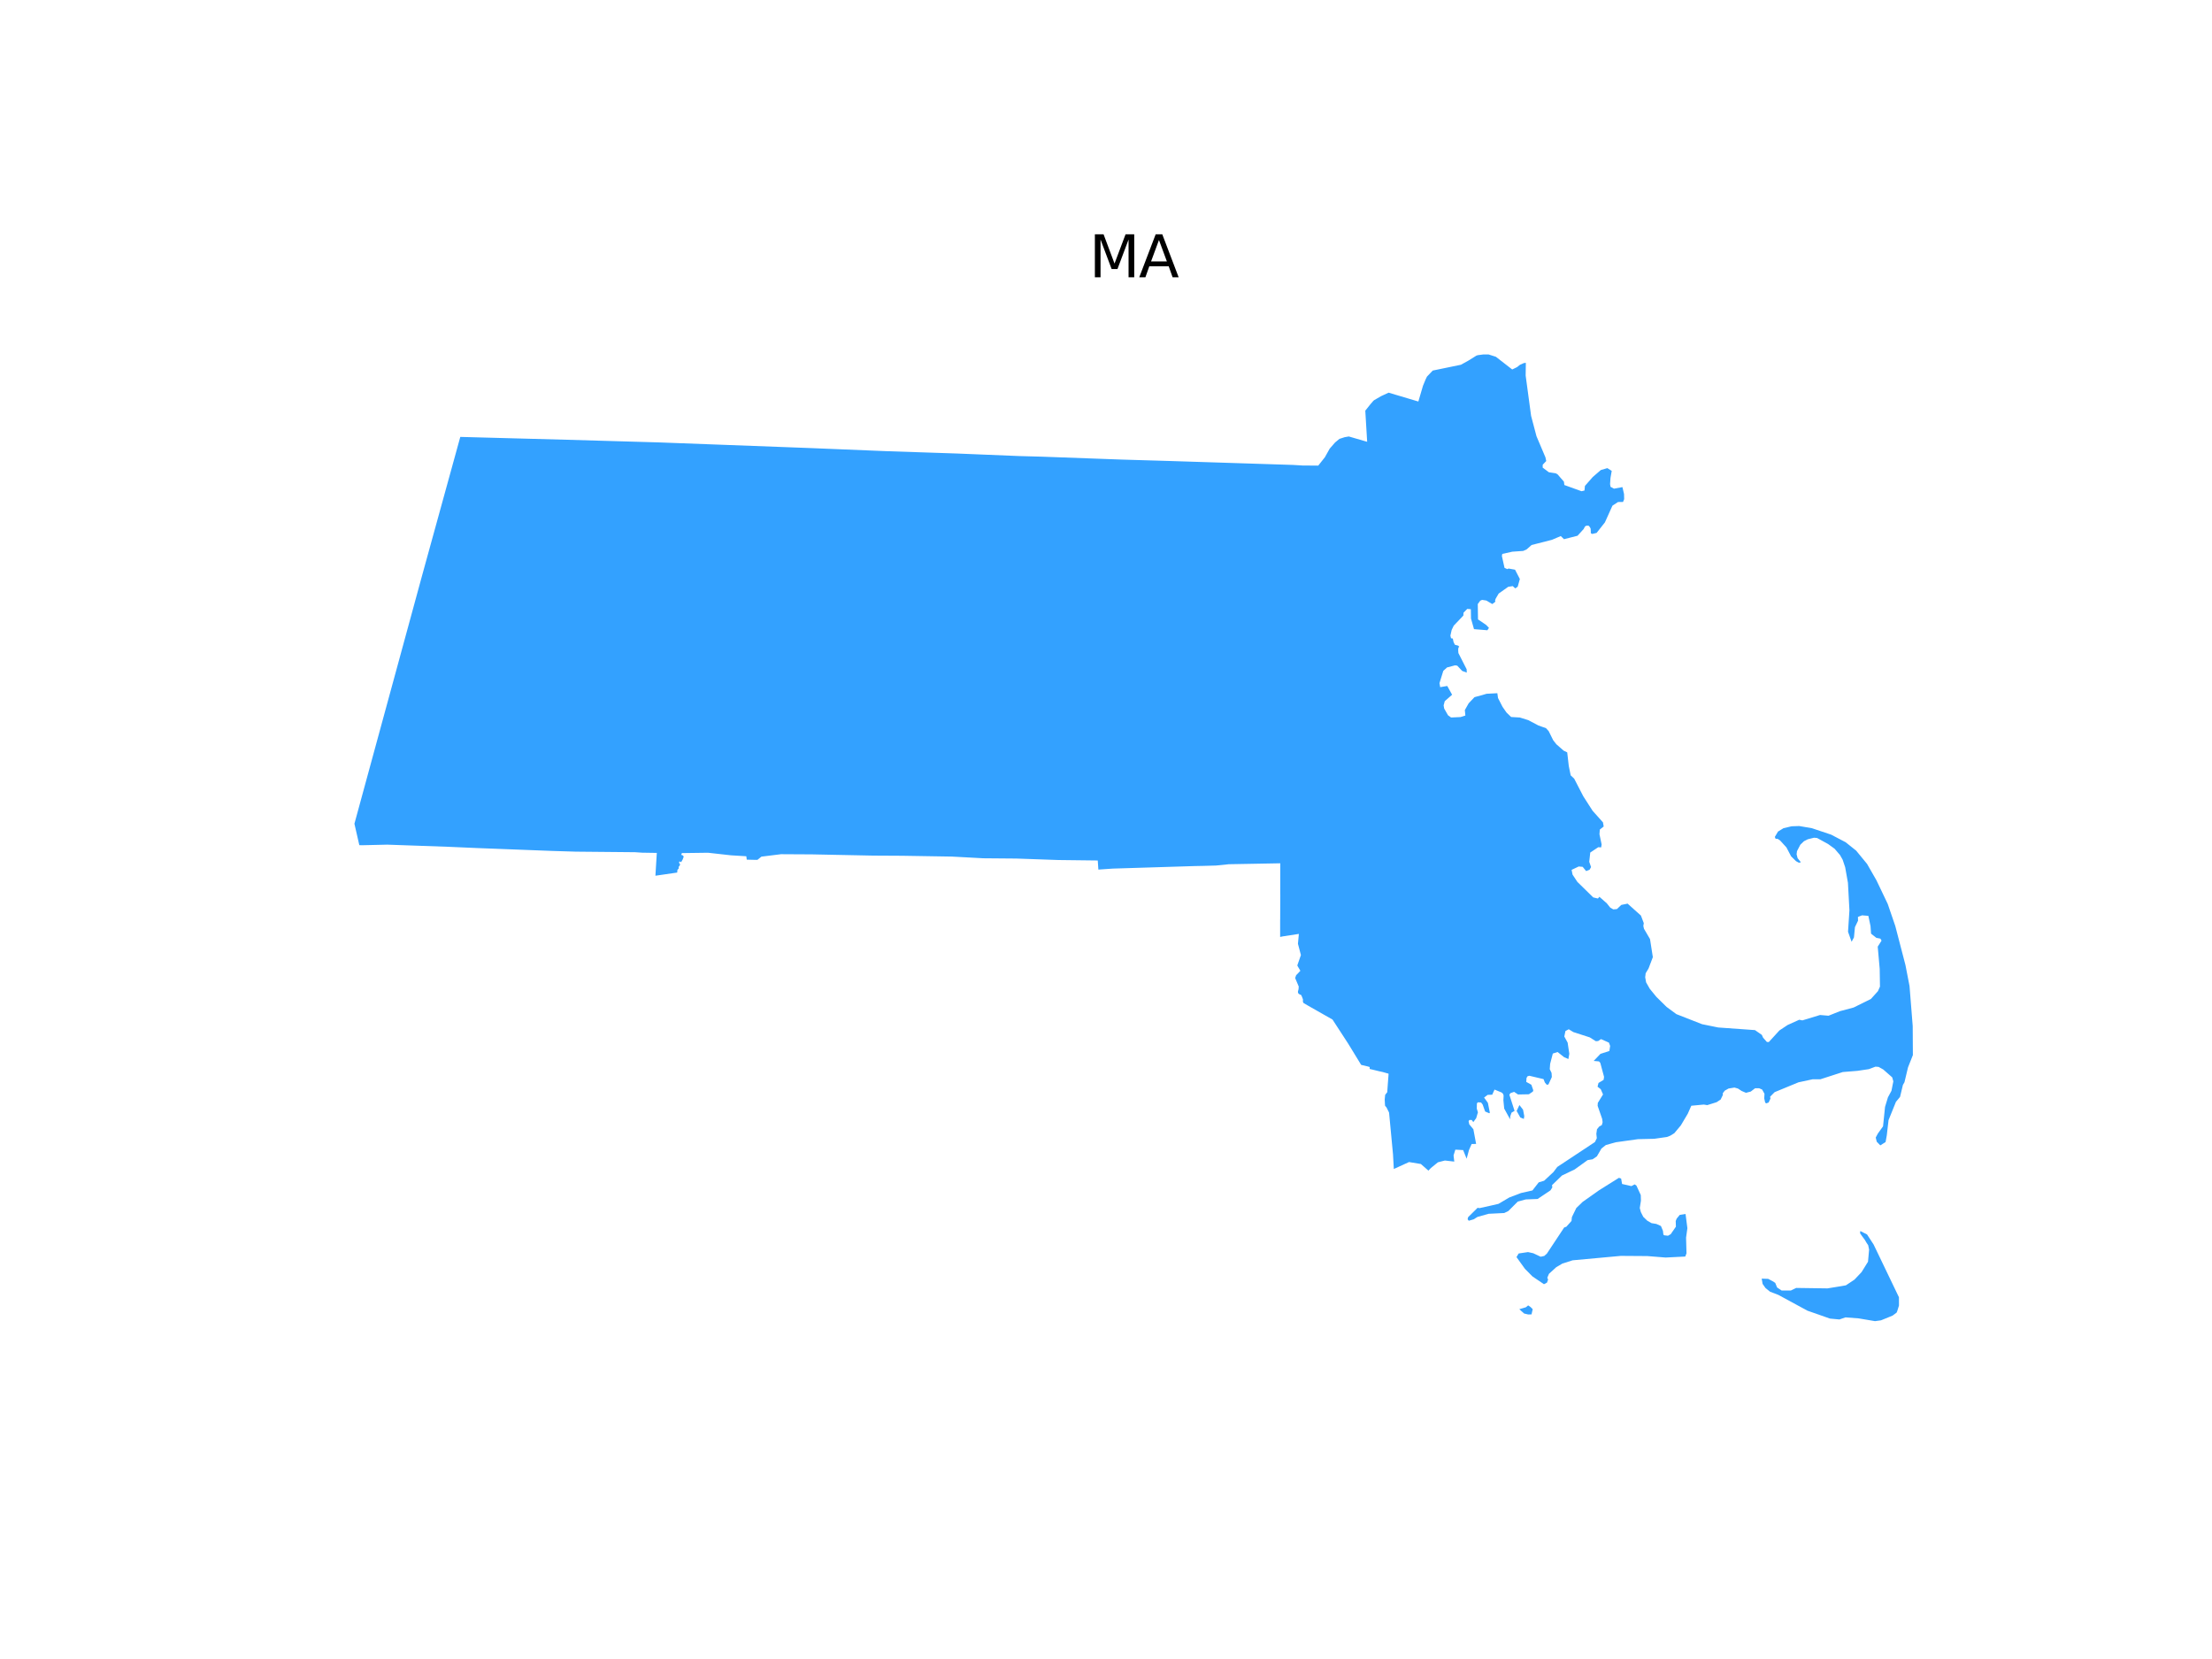 <?xml version="1.0" encoding="utf-8" standalone="no"?>
<!DOCTYPE svg PUBLIC "-//W3C//DTD SVG 1.1//EN"
  "http://www.w3.org/Graphics/SVG/1.1/DTD/svg11.dtd">
<svg xmlns:xlink="http://www.w3.org/1999/xlink" width="460.8pt" height="345.6pt" viewBox="0 0 460.8 345.6" xmlns="http://www.w3.org/2000/svg" version="1.1">
 <defs>
  <style type="text/css">*{stroke-linejoin: round; stroke-linecap: butt}</style>
 </defs>
 <g id="figure_1">
  <g id="patch_1">
   <path d="M 0 345.6 
L 460.8 345.6 
L 460.8 0 
L 0 0 
z
" style="fill: #ffffff"/>
  </g>
  <g id="axes_1">
   <g id="PatchCollection_1">
    <path d="M 366.994 266.364 
L 368.345 266.41 
L 369.375 266.956 
L 369.814 267.251 
L 370.202 268.206 
L 370.214 268.214 
L 371.165 268.843 
L 373.056 268.843 
L 373.376 268.688 
L 374.179 268.301 
L 380.694 268.394 
L 382.598 268.085 
L 383.591 267.924 
L 383.625 267.918 
L 384.538 267.753 
L 386.307 266.577 
L 387.802 264.998 
L 389.14 262.838 
L 389.183 262.368 
L 389.369 260.323 
L 389.177 259.403 
L 388.793 258.828 
L 388.494 258.31 
L 387.847 257.431 
L 387.665 257.165 
L 387.486 256.905 
L 387.532 256.449 
L 387.533 256.441 
L 388.942 257.16 
L 390.309 259.259 
L 394.179 267.316 
L 395.584 270.241 
L 395.592 271.973 
L 395.208 273.192 
L 395.09 273.449 
L 394.249 274.069 
L 391.838 275.051 
L 390.601 275.22 
L 387.192 274.644 
L 384.433 274.434 
L 383.188 274.868 
L 381.455 274.707 
L 381.219 274.685 
L 376.503 273.032 
L 370.472 269.753 
L 368.75 269.093 
L 367.788 268.32 
L 367.18 267.456 
L 367.067 266.79 
L 366.994 266.364 
" clip-path="url(#p91ee14b7e4)" style="fill: #33a1ff"/>
    <path d="M 317.027 272.578 
L 317.865 272.328 
L 318.345 271.938 
L 318.843 272.275 
L 319.289 272.723 
L 319.046 273.816 
L 318.322 273.823 
L 317.5 273.626 
L 316.498 272.729 
L 317.027 272.578 
" clip-path="url(#p91ee14b7e4)" style="fill: #33a1ff"/>
    <path d="M 316.524 230.202 
L 317.278 231.171 
L 317.533 232.502 
L 317.462 232.972 
L 317.443 233.093 
L 316.702 232.782 
L 315.943 231.429 
L 316.524 230.202 
" clip-path="url(#p91ee14b7e4)" style="fill: #33a1ff"/>
    <path d="M 316.365 261.121 
L 318.314 260.833 
L 319.404 261.071 
L 320.946 261.8 
L 321.7 261.636 
L 322.251 261.138 
L 325.849 255.705 
L 326.29 255.556 
L 327.372 254.346 
L 327.457 253.539 
L 328.374 251.65 
L 329.689 250.378 
L 333.095 247.968 
L 337.246 245.364 
L 337.709 245.514 
L 337.906 246.644 
L 339.849 247.089 
L 340.529 246.729 
L 340.898 246.983 
L 341.805 248.959 
L 341.836 250.126 
L 341.596 251.655 
L 341.822 252.501 
L 342.323 253.493 
L 343.164 254.298 
L 344.045 254.804 
L 345.042 254.967 
L 346.004 255.398 
L 346.422 256.404 
L 346.519 257.212 
L 346.731 257.34 
L 347.475 257.426 
L 348.042 257.102 
L 349.122 255.534 
L 349.082 254.358 
L 349.286 253.854 
L 349.917 253.089 
L 351.132 252.898 
L 351.513 255.857 
L 351.238 257.819 
L 351.329 261.089 
L 351.073 261.76 
L 346.985 261.968 
L 343.164 261.662 
L 337.645 261.624 
L 327.608 262.546 
L 325.484 263.217 
L 324.188 263.984 
L 322.678 265.358 
L 322.331 266.182 
L 322.499 266.548 
L 322.27 267.19 
L 321.637 267.523 
L 319.242 265.907 
L 317.67 264.318 
L 315.914 261.876 
L 316.365 261.121 
" clip-path="url(#p91ee14b7e4)" style="fill: #33a1ff"/>
    <path d="M 73.833 171.599 
L 76.755 160.88 
L 85.136 130.141 
L 87.945 119.837 
L 95.887 91.016 
L 106.993 91.313 
L 117.828 91.603 
L 117.838 91.603 
L 126.24 91.844 
L 130.545 91.968 
L 137.227 92.16 
L 138.862 92.221 
L 148.376 92.576 
L 163.744 93.151 
L 169.022 93.348 
L 169.686 93.375 
L 173.237 93.52 
L 181.014 93.837 
L 184.671 93.986 
L 184.936 93.995 
L 192.143 94.235 
L 199.311 94.474 
L 200.532 94.524 
L 203.225 94.634 
L 203.474 94.644 
L 212.291 95.004 
L 217.041 95.133 
L 217.06 95.134 
L 219.784 95.233 
L 228.253 95.541 
L 231.231 95.65 
L 233.656 95.738 
L 242.175 95.989 
L 243.595 96.031 
L 243.994 96.043 
L 244.102 96.047 
L 252.077 96.301 
L 256.34 96.437 
L 258.891 96.519 
L 259.786 96.547 
L 260.558 96.572 
L 262.083 96.621 
L 266.201 96.752 
L 267.763 96.802 
L 269.382 96.854 
L 271.347 96.971 
L 274.612 96.996 
L 275.997 95.253 
L 276.997 93.465 
L 278.112 92.183 
L 278.149 92.153 
L 279.025 91.428 
L 279.028 91.426 
L 280.126 91.071 
L 280.987 90.925 
L 282.402 91.337 
L 282.409 91.34 
L 282.417 91.342 
L 284.805 92.036 
L 284.415 85.55 
L 284.762 85.115 
L 285.476 84.219 
L 286.084 83.51 
L 286.214 83.402 
L 286.274 83.351 
L 287.716 82.521 
L 289.276 81.8 
L 290.795 82.252 
L 295.47 83.644 
L 296.432 80.371 
L 296.435 80.363 
L 296.985 79.027 
L 297.266 78.453 
L 298.463 77.195 
L 300.872 76.698 
L 301.34 76.602 
L 304.331 75.985 
L 305.9 75.118 
L 307.487 74.129 
L 307.568 74.08 
L 307.856 73.99 
L 309.01 73.836 
L 309.012 73.839 
L 309.044 73.839 
L 310.111 73.843 
L 311.619 74.322 
L 315.021 76.969 
L 316.041 76.473 
L 316.638 75.994 
L 317.456 75.632 
L 317.862 75.582 
L 317.822 78.23 
L 318.482 83.119 
L 318.957 86.636 
L 319.882 90.133 
L 320.077 90.872 
L 321.946 95.277 
L 322.11 96.039 
L 321.376 96.809 
L 321.365 97.407 
L 322.657 98.381 
L 324.078 98.597 
L 324.47 98.816 
L 325.795 100.341 
L 325.883 101.041 
L 326.119 101.125 
L 329.46 102.33 
L 330.078 102.183 
L 330.169 101.228 
L 331.805 99.364 
L 333.478 97.92 
L 334.841 97.52 
L 335.752 98.093 
L 335.495 99.561 
L 335.408 100.845 
L 335.501 101.408 
L 336.224 101.801 
L 337.979 101.473 
L 337.98 101.478 
L 338.296 102.829 
L 338.317 102.918 
L 338.342 103.979 
L 338.111 104.564 
L 337.059 104.58 
L 335.898 105.345 
L 334.336 108.814 
L 332.605 111.014 
L 331.684 111.233 
L 331.399 111.075 
L 331.391 110.632 
L 331.357 110.108 
L 331.18 109.79 
L 330.986 109.54 
L 330.699 109.495 
L 330.42 109.529 
L 330.184 109.677 
L 329.905 110.204 
L 328.629 111.605 
L 327.043 112.009 
L 325.807 112.323 
L 325.14 111.67 
L 323.304 112.452 
L 320.005 113.294 
L 319.059 113.535 
L 318.035 114.439 
L 317.318 114.768 
L 315.033 114.927 
L 312.957 115.39 
L 312.868 115.812 
L 312.948 116.172 
L 313.408 118.244 
L 313.42 118.296 
L 314.012 118.562 
L 314.25 118.433 
L 315.613 118.677 
L 316.611 120.619 
L 316.166 122.22 
L 315.659 122.574 
L 315.133 122.097 
L 314.189 122.244 
L 312.203 123.649 
L 311.587 124.699 
L 311.451 125.078 
L 311.514 125.347 
L 310.879 125.835 
L 309.628 125.102 
L 308.757 124.968 
L 308.367 125.127 
L 307.878 125.796 
L 307.848 125.836 
L 307.864 126.923 
L 307.896 129.035 
L 309.165 129.891 
L 309.601 130.196 
L 310.181 130.795 
L 309.845 131.295 
L 307.061 131.063 
L 306.435 128.846 
L 306.406 126.911 
L 305.66 126.846 
L 304.878 127.635 
L 304.862 127.925 
L 304.845 128.232 
L 302.835 130.343 
L 302.409 131.235 
L 302.146 132.407 
L 302.271 132.948 
L 302.273 132.957 
L 302.647 133.025 
L 302.796 133.733 
L 303.076 134.311 
L 303.768 134.499 
L 303.996 134.735 
L 303.856 134.853 
L 303.785 135.101 
L 303.768 135.502 
L 303.812 136.045 
L 305.529 139.419 
L 305.553 140.118 
L 304.596 139.765 
L 303.569 138.668 
L 303.113 138.602 
L 302.9 138.658 
L 301.451 139.041 
L 300.669 139.743 
L 300.506 140.267 
L 299.973 141.983 
L 299.871 142.311 
L 300.018 143.149 
L 301.489 142.899 
L 302.038 143.889 
L 302.502 144.724 
L 300.97 146.066 
L 300.734 146.942 
L 300.797 147.304 
L 300.848 147.6 
L 301.647 149.005 
L 302.282 149.466 
L 304.254 149.378 
L 305.263 149.057 
L 305.153 147.924 
L 305.477 147.35 
L 305.95 146.511 
L 307.163 145.233 
L 308.775 144.795 
L 309.676 144.526 
L 311.925 144.407 
L 312.063 145.408 
L 313.003 147.24 
L 313.825 148.425 
L 314.797 149.365 
L 316.612 149.469 
L 317.194 149.651 
L 318.366 150.017 
L 320.453 151.118 
L 321.179 151.378 
L 322.064 151.695 
L 322.627 152.322 
L 323.558 154.202 
L 324.216 155.04 
L 324.394 155.196 
L 325.728 156.368 
L 326.48 156.732 
L 326.803 159.555 
L 327.202 161.518 
L 327.931 162.208 
L 329.831 165.886 
L 330.362 166.711 
L 331.77 168.902 
L 333.925 171.308 
L 334.078 172.17 
L 333.274 172.811 
L 333.242 173.218 
L 333.198 173.775 
L 333.65 175.927 
L 333.547 176.529 
L 332.954 176.486 
L 331.278 177.601 
L 331.107 179.175 
L 331.069 179.522 
L 331.446 180.63 
L 331.135 181.184 
L 330.422 181.462 
L 329.697 180.576 
L 328.879 180.505 
L 327.393 181.209 
L 327.5 181.744 
L 327.589 182.191 
L 328.592 183.711 
L 330.885 185.954 
L 331.902 186.949 
L 332.882 187.18 
L 333.182 186.817 
L 334.734 188.185 
L 335.436 189.065 
L 336.073 189.44 
L 336.828 189.379 
L 337.742 188.515 
L 339.058 188.242 
L 341.836 190.73 
L 342.43 192.304 
L 342.337 192.893 
L 342.47 193.476 
L 343.727 195.625 
L 344.318 199.392 
L 343.419 201.755 
L 342.822 202.747 
L 342.722 203.58 
L 342.916 204.642 
L 343.255 205.239 
L 343.676 205.98 
L 345.058 207.671 
L 347.177 209.756 
L 349.217 211.261 
L 354.574 213.358 
L 357.214 213.896 
L 357.942 214.044 
L 365.595 214.59 
L 367.024 215.588 
L 367.162 215.895 
L 367.288 216.174 
L 368.071 217.057 
L 368.474 217.077 
L 370.683 214.661 
L 372.386 213.531 
L 374.818 212.431 
L 375.469 212.565 
L 379.146 211.443 
L 380.919 211.594 
L 383.27 210.652 
L 386.149 209.883 
L 388.967 208.491 
L 389.738 208.109 
L 391.214 206.47 
L 391.633 205.525 
L 391.575 201.823 
L 391.164 197.206 
L 391.964 195.946 
L 391.716 195.534 
L 390.879 195.37 
L 389.774 194.495 
L 389.664 192.922 
L 389.212 190.789 
L 387.901 190.68 
L 387.042 191.008 
L 387.066 191.792 
L 386.42 193.14 
L 386.214 195.273 
L 385.723 196.192 
L 384.979 194.103 
L 385.27 189.629 
L 384.96 183.907 
L 384.384 180.664 
L 383.858 179.094 
L 383.312 178.125 
L 382.182 176.809 
L 380.823 175.824 
L 378.533 174.568 
L 377.887 174.512 
L 376.584 174.838 
L 375.796 175.243 
L 375.039 175.973 
L 374.346 177.314 
L 374.266 177.962 
L 374.472 178.767 
L 375.087 179.532 
L 375.049 179.704 
L 374.675 179.689 
L 374.144 179.396 
L 373.117 178.382 
L 372.148 176.535 
L 370.828 175.085 
L 370.318 174.748 
L 369.895 174.737 
L 369.728 174.35 
L 370.39 173.233 
L 371.52 172.534 
L 373.218 172.131 
L 374.814 172.078 
L 377.456 172.531 
L 381.464 173.873 
L 384.488 175.459 
L 386.673 177.205 
L 388.943 179.969 
L 390.902 183.391 
L 393.243 188.292 
L 394.829 192.921 
L 396.941 201.042 
L 397.79 205.415 
L 398.452 213.742 
L 398.487 219.795 
L 397.471 222.36 
L 396.734 225.452 
L 396.41 226.013 
L 395.811 228.509 
L 394.957 229.536 
L 393.419 233.343 
L 393.05 236.53 
L 392.802 237.908 
L 391.704 238.6 
L 390.963 237.846 
L 390.747 236.976 
L 391.2 236.129 
L 392.271 234.639 
L 392.687 230.591 
L 393.291 228.594 
L 394.024 227.236 
L 394.416 225.26 
L 394.183 224.432 
L 392.312 222.79 
L 391.346 222.253 
L 390.693 222.205 
L 389.32 222.721 
L 386.946 223.076 
L 383.888 223.324 
L 381.302 224.16 
L 379.205 224.837 
L 377.596 224.835 
L 374.654 225.468 
L 370.629 227.128 
L 369.684 227.518 
L 368.746 228.468 
L 368.818 228.854 
L 368.438 229.67 
L 367.91 229.857 
L 367.714 229.664 
L 367.524 228.825 
L 367.574 227.852 
L 367.085 226.974 
L 366.469 226.706 
L 365.625 226.697 
L 364.716 227.392 
L 363.715 227.649 
L 362.817 227.27 
L 362.061 226.773 
L 361.323 226.558 
L 360.092 226.759 
L 359.302 227.201 
L 358.89 227.733 
L 358.903 228.105 
L 358.44 229.056 
L 357.597 229.609 
L 355.653 230.217 
L 354.932 230.099 
L 352.328 230.346 
L 351.599 231.996 
L 351.137 232.774 
L 350.149 234.439 
L 348.79 236.066 
L 347.946 236.586 
L 347.25 236.855 
L 344.612 237.231 
L 344.117 237.242 
L 343.768 237.25 
L 343.691 237.252 
L 341.326 237.306 
L 341.243 237.308 
L 341.224 237.308 
L 338.583 237.678 
L 336.563 237.961 
L 334.52 238.539 
L 333.612 239.259 
L 332.662 240.888 
L 331.777 241.498 
L 331.264 241.582 
L 330.732 241.67 
L 328.029 243.618 
L 325.388 244.881 
L 323.315 246.887 
L 323.377 247.368 
L 322.98 247.982 
L 320.313 249.767 
L 317.845 249.862 
L 316.178 250.312 
L 314.213 252.28 
L 313.359 252.694 
L 310.111 252.855 
L 307.804 253.5 
L 306.981 254.008 
L 305.969 254.304 
L 305.732 253.989 
L 305.84 253.555 
L 307.807 251.608 
L 308.212 251.675 
L 310.27 251.219 
L 312.148 250.789 
L 314.419 249.455 
L 316.842 248.532 
L 319.232 247.992 
L 320.54 246.313 
L 321.673 245.965 
L 323.611 244.158 
L 324.414 243.094 
L 328.971 240.08 
L 332.248 237.912 
L 332.644 237.113 
L 332.547 236.188 
L 332.68 235.252 
L 333.144 234.677 
L 333.691 234.37 
L 333.855 233.766 
L 333.756 233.065 
L 332.812 230.36 
L 332.854 229.753 
L 333.94 227.99 
L 333.464 226.899 
L 332.797 226.376 
L 332.996 225.597 
L 334.059 224.959 
L 334.155 224.33 
L 334.031 223.87 
L 333.369 221.416 
L 333.099 221.109 
L 331.993 221.01 
L 333.4 219.539 
L 335.261 218.941 
L 335.423 217.878 
L 335.162 217.194 
L 333.676 216.532 
L 333.52 216.463 
L 332.935 216.862 
L 332.436 216.9 
L 331.179 216.105 
L 327.756 215 
L 326.8 214.415 
L 326.111 214.783 
L 325.94 215.608 
L 325.875 215.919 
L 326.567 217.197 
L 326.917 219.517 
L 326.724 220.613 
L 325.834 220.23 
L 324.473 219.152 
L 323.48 219.474 
L 322.924 221.614 
L 322.922 221.635 
L 322.844 222.723 
L 323.221 223.518 
L 323.274 224.368 
L 322.563 225.918 
L 322.213 225.971 
L 321.82 225.496 
L 321.625 224.993 
L 321.543 224.797 
L 318.604 224.103 
L 318.226 224.196 
L 318.004 224.547 
L 317.948 225.378 
L 319.007 225.969 
L 319.411 227.118 
L 319.334 227.391 
L 318.498 227.958 
L 316.23 228 
L 315.515 227.517 
L 315.425 227.456 
L 314.668 227.708 
L 314.428 228.047 
L 315.51 231.416 
L 314.88 231.787 
L 314.613 232.545 
L 314.583 233.172 
L 314.089 232.272 
L 313.355 230.939 
L 313.186 229.248 
L 313.182 229.205 
L 313.231 228.228 
L 313.116 227.868 
L 312.841 227.599 
L 311.34 226.977 
L 310.854 228.051 
L 309.902 228.079 
L 309.839 228.127 
L 309.164 228.643 
L 309.951 229.731 
L 310.363 231.79 
L 310.236 231.912 
L 309.381 231.546 
L 308.858 230.082 
L 308.541 229.676 
L 307.897 229.622 
L 307.666 229.839 
L 307.664 229.954 
L 307.641 230.943 
L 307.877 231.722 
L 307.52 232.927 
L 306.917 233.755 
L 306.59 233.313 
L 306.107 233.307 
L 305.936 233.557 
L 306.072 234.214 
L 306.931 235.243 
L 307.501 238.305 
L 306.572 238.311 
L 306.015 239.571 
L 305.528 241.378 
L 304.797 239.584 
L 303.177 239.495 
L 302.802 240.694 
L 302.952 241.982 
L 300.996 241.757 
L 299.538 242.13 
L 299.159 242.439 
L 298.072 243.328 
L 297.566 243.864 
L 295.995 242.483 
L 293.524 242.077 
L 290.358 243.524 
L 290.192 240.505 
L 289.384 231.936 
L 289.356 231.74 
L 288.824 230.684 
L 288.543 230.373 
L 288.514 230.092 
L 288.459 229.033 
L 288.554 228.078 
L 288.987 227.527 
L 288.988 227.511 
L 289.077 226.246 
L 289.097 225.964 
L 289.097 225.956 
L 289.261 223.821 
L 289.241 223.655 
L 289.078 223.606 
L 289.033 223.606 
L 288.064 223.326 
L 287.328 223.166 
L 286.588 222.986 
L 285.323 222.678 
L 285.323 222.629 
L 285.332 222.275 
L 284.852 222.14 
L 283.955 221.922 
L 283.955 221.931 
L 283.664 221.859 
L 283.55 221.824 
L 283.045 220.997 
L 280.906 217.499 
L 280.823 217.364 
L 280.775 217.29 
L 277.587 212.393 
L 275.501 211.206 
L 272.6 209.558 
L 272.472 209.485 
L 272.461 209.478 
L 271.556 208.948 
L 271.42 208.691 
L 271.429 208.178 
L 271.166 207.506 
L 271.012 207.238 
L 270.84 207.201 
L 270.522 207.018 
L 270.395 206.774 
L 270.386 206.541 
L 270.443 206.328 
L 270.522 206.028 
L 270.522 205.772 
L 270.559 205.552 
L 270.531 205.467 
L 269.806 203.744 
L 270.014 203.146 
L 270.495 202.657 
L 270.677 202.449 
L 270.894 202.229 
L 270.296 201.228 
L 270.259 201.093 
L 270.958 199.085 
L 271.003 198.956 
L 270.693 197.772 
L 270.655 197.627 
L 270.386 196.598 
L 270.522 195.157 
L 270.522 195.133 
L 270.577 194.546 
L 270.571 194.547 
L 270.489 194.561 
L 269.307 194.754 
L 269.142 194.776 
L 269.126 194.778 
L 268.418 194.888 
L 268.219 194.913 
L 268.155 194.925 
L 267.647 195.01 
L 267.393 195.035 
L 267.139 195.084 
L 266.692 195.178 
L 266.677 195.181 
L 266.677 195.114 
L 266.677 192.56 
L 266.677 192.541 
L 266.677 191.578 
L 266.686 191.553 
L 266.704 186.435 
L 266.695 186.203 
L 266.698 183.957 
L 266.704 179.839 
L 262.808 179.91 
L 259.748 179.966 
L 256.106 180.032 
L 255.957 180.034 
L 255.866 180.047 
L 255.762 180.057 
L 253.472 180.291 
L 253.445 180.303 
L 253.308 180.307 
L 250.558 180.383 
L 248.974 180.413 
L 248.071 180.441 
L 246.269 180.497 
L 242.768 180.606 
L 239.545 180.706 
L 231.824 180.945 
L 228.811 181.15 
L 228.683 179.256 
L 221.129 179.166 
L 220.509 179.159 
L 213.958 178.929 
L 211.753 178.852 
L 204.846 178.795 
L 201.56 178.617 
L 201.339 178.605 
L 198.299 178.441 
L 198.296 178.441 
L 192.006 178.338 
L 187.975 178.272 
L 186.059 178.261 
L 181.842 178.238 
L 177.322 178.146 
L 174.561 178.091 
L 169.188 177.982 
L 164.425 177.956 
L 162.709 177.946 
L 160.466 178.224 
L 158.619 178.453 
L 157.793 179.119 
L 157.077 179.119 
L 155.562 179.082 
L 155.56 179.066 
L 155.471 178.374 
L 155.466 178.373 
L 152.279 178.178 
L 147.491 177.642 
L 142.058 177.714 
L 141.904 178.068 
L 142.267 178.215 
L 142.43 178.447 
L 142.221 179.033 
L 141.91 179.577 
L 141.848 179.587 
L 141.63 179.467 
L 141.486 179.506 
L 141.471 179.72 
L 141.558 179.914 
L 141.704 180.059 
L 141.568 180.352 
L 141.387 180.572 
L 141.385 180.945 
L 141.124 181.195 
L 141.07 181.769 
L 140.342 181.875 
L 136.535 182.429 
L 136.825 177.677 
L 133.778 177.629 
L 132.284 177.529 
L 132.282 177.529 
L 132.273 177.529 
L 121.822 177.431 
L 119.956 177.414 
L 119.121 177.388 
L 115.086 177.266 
L 115.083 177.266 
L 108.373 177.009 
L 99.075 176.653 
L 98.961 176.645 
L 98.789 176.638 
L 93.335 176.401 
L 93.215 176.396 
L 80.664 175.956 
L 75.722 176.072 
L 74.854 176.067 
L 73.833 171.599 
" clip-path="url(#p91ee14b7e4)" style="fill: #33a1ff"/>
   </g>
   <g id="text_1">
    <!-- MA -->
    <g transform="translate(226.879 57.766) scale(0.12 -0.12)">
     <defs>
      <path id="DejaVuSans-4d" d="M 628 4666 
L 1569 4666 
L 2759 1491 
L 3956 4666 
L 4897 4666 
L 4897 0 
L 4281 0 
L 4281 4097 
L 3078 897 
L 2444 897 
L 1241 4097 
L 1241 0 
L 628 0 
L 628 4666 
z
" transform="scale(0.016)"/>
      <path id="DejaVuSans-41" d="M 2188 4044 
L 1331 1722 
L 3047 1722 
L 2188 4044 
z
M 1831 4666 
L 2547 4666 
L 4325 0 
L 3669 0 
L 3244 1197 
L 1141 1197 
L 716 0 
L 50 0 
L 1831 4666 
z
" transform="scale(0.016)"/>
     </defs>
     <use xlink:href="#DejaVuSans-4d"/>
     <use xlink:href="#DejaVuSans-41" x="86.279"/>
    </g>
   </g>
  </g>
 </g>
 <defs>
  <clipPath id="p91ee14b7e4">
   <rect x="57.6" y="63.766" width="357.12" height="221.523"/>
  </clipPath>
 </defs>
</svg>
